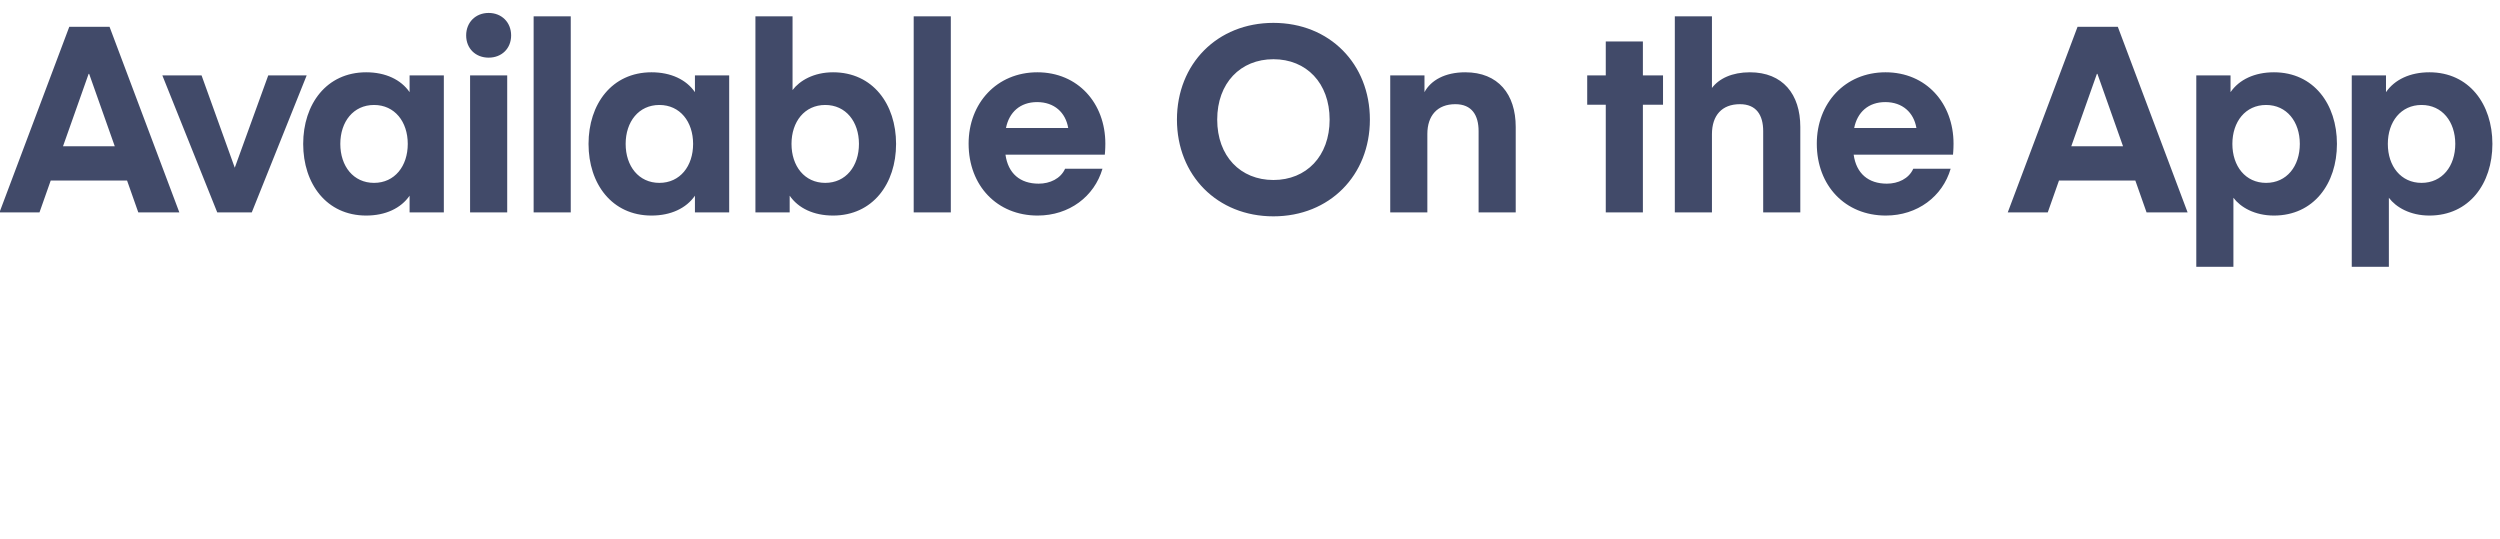 <svg width="153" height="33" viewBox="0 0 153 33" fill="none" xmlns="http://www.w3.org/2000/svg">
<path d="M2.416 13L3.104 11.048H7.776L8.464 13H10.976L6.704 1.64H4.24L-0.032 13H2.416ZM5.456 4.52L7.024 8.952H3.856L5.424 4.52H5.456ZM14.368 10.264L12.336 4.616H9.936L13.296 13H15.408L18.768 4.616H16.416L14.368 10.264ZM25.067 4.616V5.64C24.539 4.872 23.595 4.424 22.411 4.424C19.979 4.424 18.555 6.376 18.555 8.808C18.555 11.24 19.979 13.192 22.411 13.192C23.595 13.192 24.539 12.744 25.067 11.976V13H27.163V4.616H25.067ZM24.955 8.808C24.955 10.168 24.155 11.192 22.891 11.192C21.627 11.192 20.827 10.168 20.827 8.808C20.827 7.448 21.627 6.424 22.891 6.424C24.155 6.424 24.955 7.448 24.955 8.808ZM29.905 3.528C30.705 3.528 31.281 2.968 31.281 2.168C31.281 1.368 30.705 0.792 29.905 0.792C29.105 0.792 28.529 1.368 28.529 2.168C28.529 2.968 29.105 3.528 29.905 3.528ZM28.769 13H31.041V4.616H28.769V13ZM34.93 13V1H32.658V13H34.93ZM42.53 4.616V5.64C42.002 4.872 41.058 4.424 39.874 4.424C37.442 4.424 36.018 6.376 36.018 8.808C36.018 11.24 37.442 13.192 39.874 13.192C41.058 13.192 42.002 12.744 42.53 11.976V13H44.626V4.616H42.53ZM42.418 8.808C42.418 10.168 41.618 11.192 40.354 11.192C39.09 11.192 38.29 10.168 38.29 8.808C38.29 7.448 39.09 6.424 40.354 6.424C41.618 6.424 42.418 7.448 42.418 8.808ZM48.504 5.512V1H46.232V13H48.328V11.976C48.856 12.744 49.8 13.192 50.984 13.192C53.416 13.192 54.84 11.24 54.84 8.808C54.84 6.376 53.416 4.424 50.984 4.424C49.8 4.424 48.936 4.936 48.504 5.512ZM48.44 8.808C48.44 7.448 49.24 6.424 50.504 6.424C51.768 6.424 52.568 7.448 52.568 8.808C52.568 10.168 51.768 11.192 50.504 11.192C49.24 11.192 48.44 10.168 48.44 8.808ZM58.19 13V1H55.918V13H58.19ZM67.615 9.464C67.615 9.464 67.647 9.16 67.647 8.792C67.647 6.312 65.966 4.424 63.486 4.424C61.007 4.424 59.279 6.312 59.279 8.792C59.279 11.368 61.023 13.192 63.502 13.192C65.439 13.192 66.975 12.024 67.471 10.328H65.183C64.91 10.936 64.254 11.24 63.566 11.24C62.431 11.24 61.694 10.616 61.535 9.464H67.615ZM63.471 6.248C64.526 6.248 65.215 6.888 65.374 7.832H61.566C61.758 6.872 62.431 6.248 63.471 6.248ZM83.837 7.32C83.837 3.912 81.373 1.4 77.933 1.4C74.493 1.4 72.029 3.912 72.029 7.32C72.029 10.728 74.493 13.24 77.933 13.24C81.373 13.24 83.837 10.728 83.837 7.32ZM81.373 7.32C81.373 9.56 79.949 11.016 77.933 11.016C75.917 11.016 74.493 9.56 74.493 7.32C74.493 5.08 75.917 3.624 77.933 3.624C79.949 3.624 81.373 5.08 81.373 7.32ZM87.178 4.616H85.082V13H87.354V8.2C87.354 7.08 87.962 6.376 89.066 6.376C90.074 6.376 90.49 7.048 90.49 8.024V13H92.762V7.768C92.762 5.768 91.69 4.424 89.674 4.424C88.426 4.424 87.562 4.92 87.178 5.64V4.616ZM100.545 6.408H101.777V4.616H100.545V2.536H98.273V4.616H97.137V6.408H98.273V13H100.545V6.408ZM104.771 1H102.499V13H104.771V8.216C104.771 7.064 105.379 6.376 106.483 6.376C107.491 6.376 107.907 7.048 107.907 8.024V13H110.179V7.768C110.179 5.768 109.107 4.424 107.091 4.424C106.003 4.424 105.203 4.808 104.771 5.384V1ZM119.524 9.464C119.524 9.464 119.556 9.16 119.556 8.792C119.556 6.312 117.876 4.424 115.396 4.424C112.916 4.424 111.188 6.312 111.188 8.792C111.188 11.368 112.932 13.192 115.412 13.192C117.348 13.192 118.884 12.024 119.38 10.328H117.092C116.82 10.936 116.164 11.24 115.476 11.24C114.34 11.24 113.604 10.616 113.444 9.464H119.524ZM115.38 6.248C116.436 6.248 117.124 6.888 117.284 7.832H113.476C113.668 6.872 114.34 6.248 115.38 6.248ZM125.322 13L126.01 11.048H130.682L131.37 13H133.882L129.61 1.64H127.146L122.874 13H125.322ZM128.362 4.52L129.93 8.952H126.762L128.33 4.52H128.362ZM136.685 12.104C137.117 12.68 137.981 13.192 139.165 13.192C141.597 13.192 143.021 11.24 143.021 8.808C143.021 6.376 141.597 4.424 139.165 4.424C137.981 4.424 137.037 4.872 136.509 5.64V4.616H134.413V16.328H136.685V12.104ZM136.621 8.808C136.621 7.448 137.421 6.424 138.685 6.424C139.949 6.424 140.749 7.448 140.749 8.808C140.749 10.168 139.949 11.192 138.685 11.192C137.421 11.192 136.621 10.168 136.621 8.808ZM146.199 12.104C146.631 12.68 147.495 13.192 148.679 13.192C151.111 13.192 152.535 11.24 152.535 8.808C152.535 6.376 151.111 4.424 148.679 4.424C147.495 4.424 146.551 4.872 146.023 5.64V4.616H143.927V16.328H146.199V12.104ZM146.135 8.808C146.135 7.448 146.935 6.424 148.199 6.424C149.463 6.424 150.263 7.448 150.263 8.808C150.263 10.168 149.463 11.192 148.199 11.192C146.935 11.192 146.135 10.168 146.135 8.808ZM5.072 65.144C3.6 65.144 2.928 64.328 2.864 63.4H0.56C0.624 65.272 1.792 67.224 4.944 67.224C7.648 67.224 9.44 65.784 9.44 63.752C9.44 59.24 3.296 61.032 3.296 58.76C3.296 58.024 4 57.48 5.104 57.48C6.32 57.48 7.024 58.2 7.072 59.192H9.36C9.296 57.144 7.792 55.4 5.136 55.4C2.512 55.4 0.992 56.984 0.992 58.904C0.992 63.352 7.072 61.592 7.072 63.832C7.072 64.664 6.32 65.144 5.072 65.144ZM13.286 60.408H14.518V58.616H13.286V56.536H11.014V58.616H9.878V60.408H11.014V67H13.286V60.408ZM18.94 67.192C21.628 67.192 23.34 65.192 23.34 62.808C23.34 60.424 21.628 58.424 18.94 58.424C16.252 58.424 14.54 60.424 14.54 62.808C14.54 65.192 16.252 67.192 18.94 67.192ZM16.812 62.808C16.812 61.304 17.74 60.424 18.94 60.424C20.14 60.424 21.068 61.304 21.068 62.808C21.068 64.312 20.14 65.192 18.94 65.192C17.74 65.192 16.812 64.312 16.812 62.808ZM29.161 58.552C29.161 58.552 28.969 58.536 28.889 58.536C27.465 58.536 26.825 59.208 26.521 59.704V58.616H24.425V67H26.697V62.824C26.697 61.288 27.385 60.632 28.713 60.632C28.921 60.632 29.161 60.68 29.161 60.68V58.552ZM37.372 63.464C37.372 63.464 37.404 63.16 37.404 62.792C37.404 60.312 35.724 58.424 33.244 58.424C30.764 58.424 29.036 60.312 29.036 62.792C29.036 65.368 30.78 67.192 33.26 67.192C35.196 67.192 36.732 66.024 37.228 64.328H34.94C34.668 64.936 34.012 65.24 33.324 65.24C32.188 65.24 31.452 64.616 31.292 63.464H37.372ZM33.228 60.248C34.284 60.248 34.972 60.888 35.132 61.832H31.324C31.516 60.872 32.188 60.248 33.228 60.248Z" fill="#414A69"/>
</svg>
